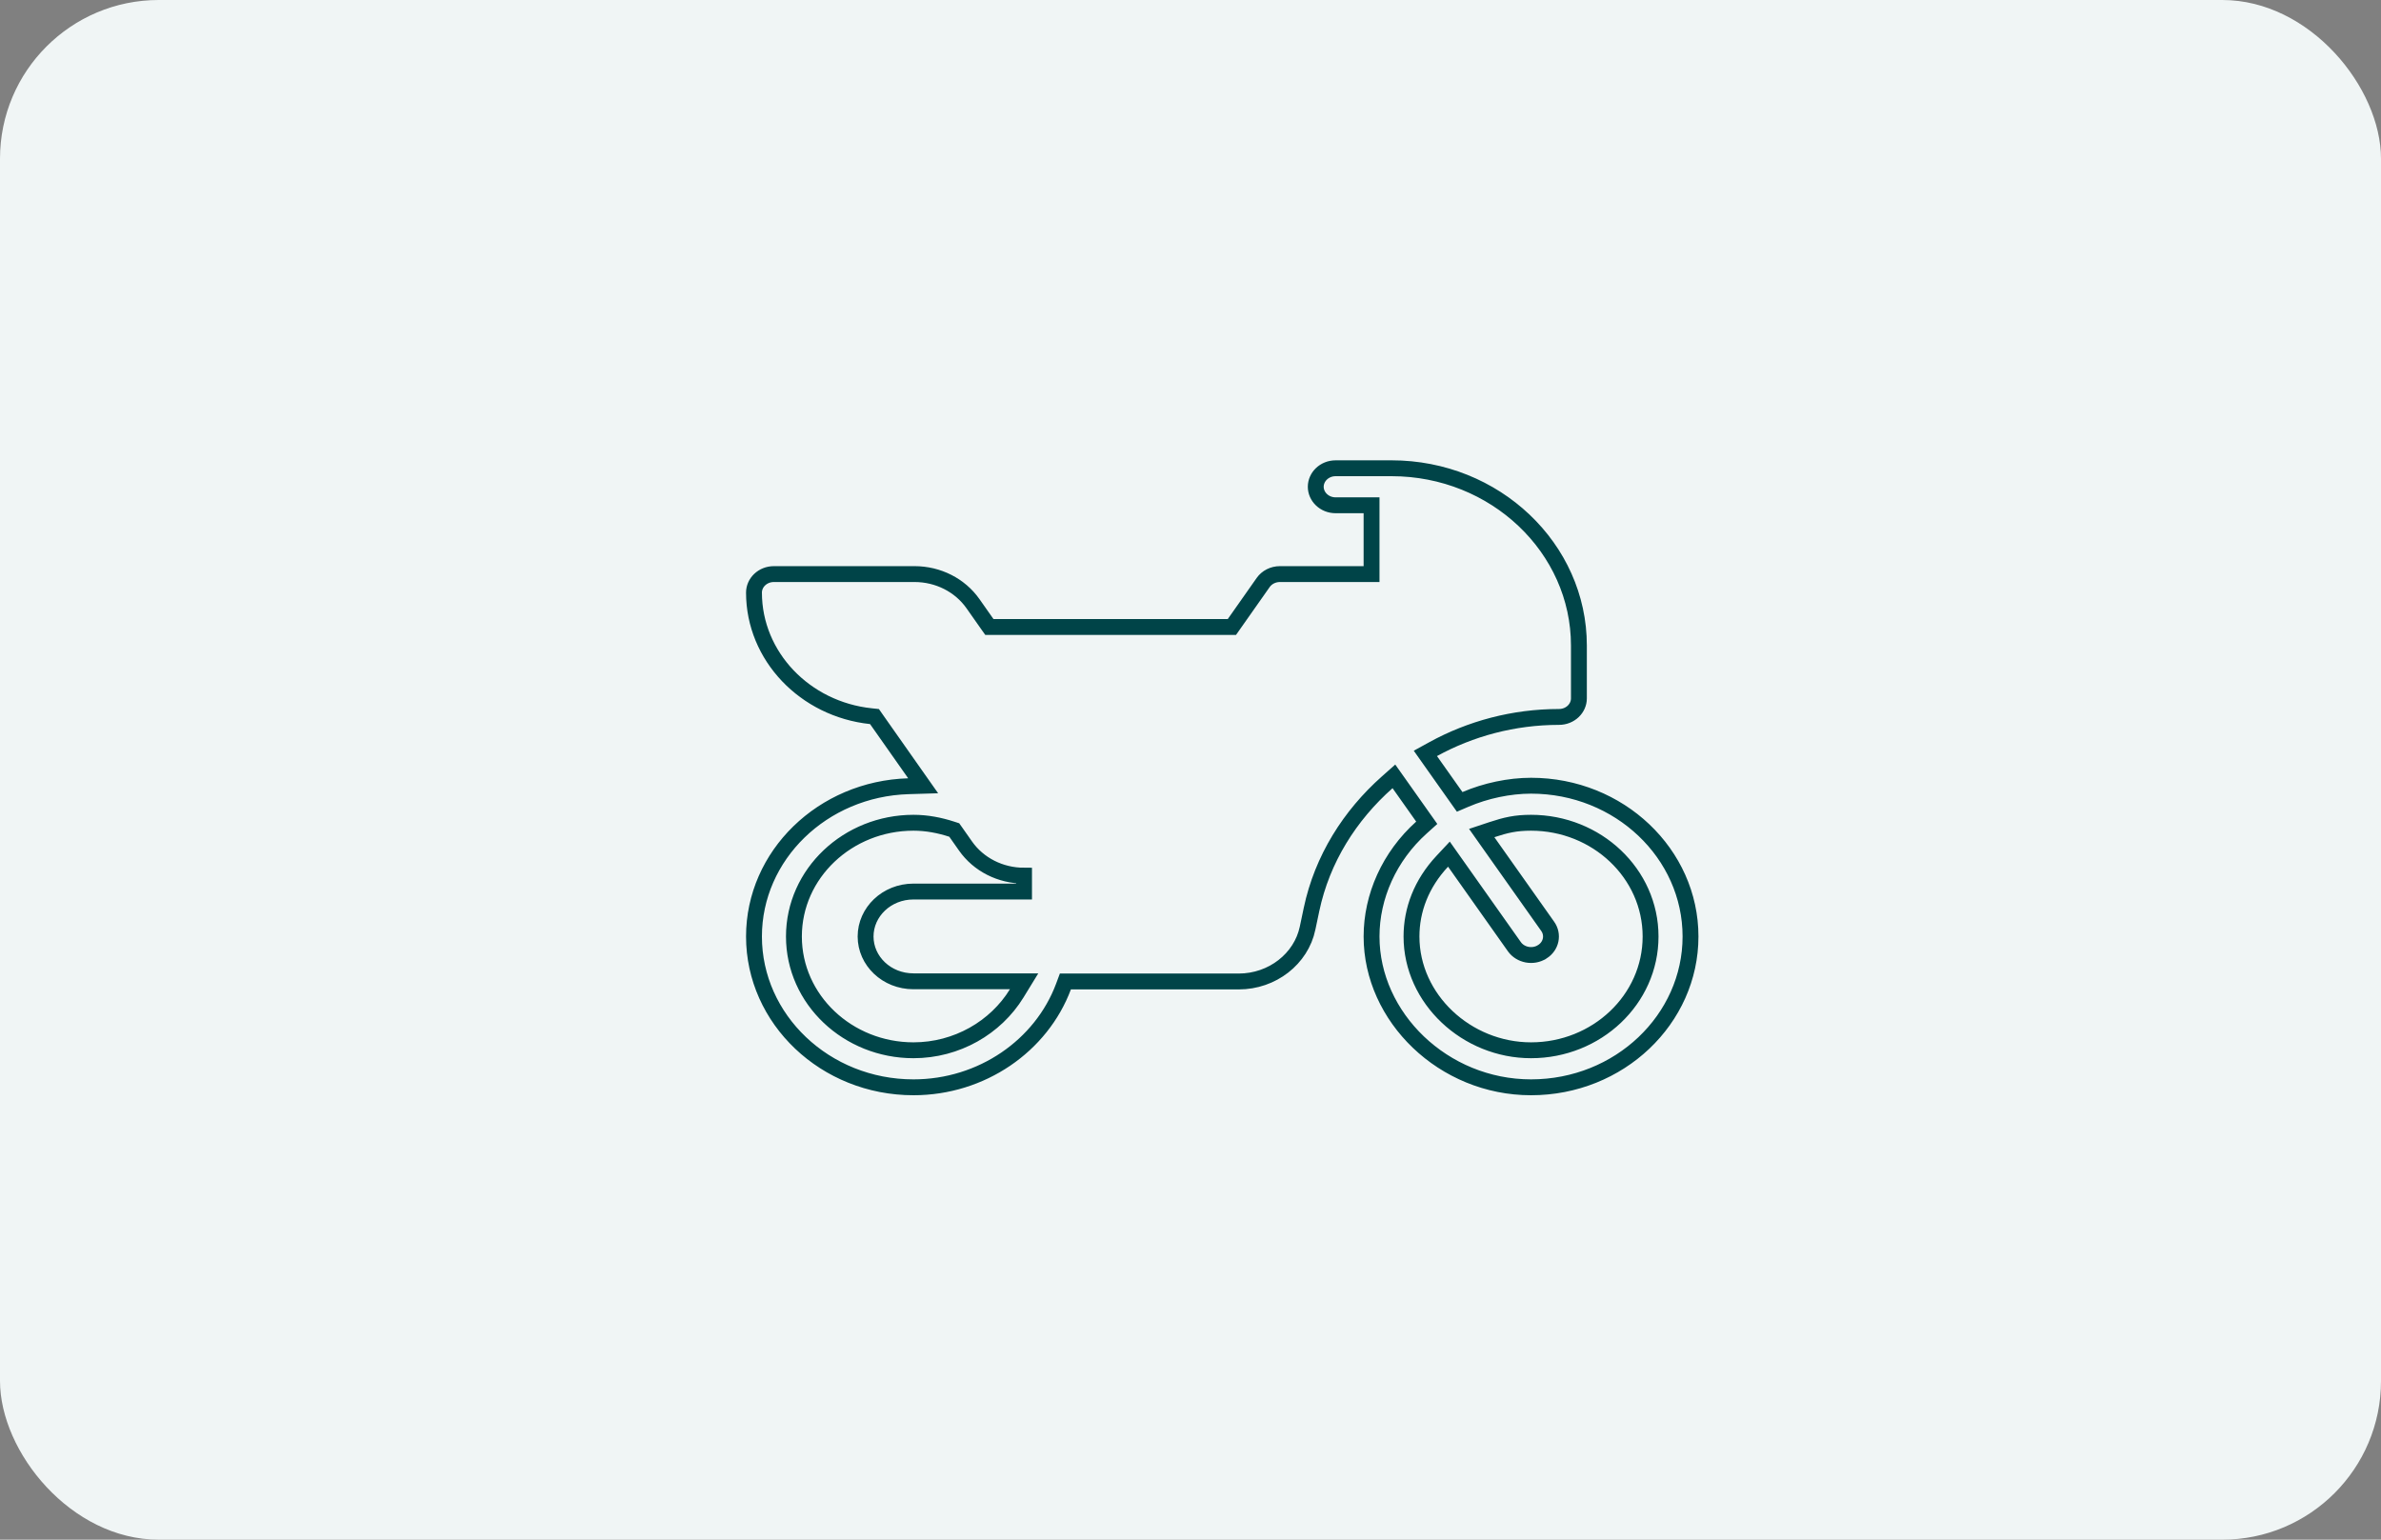 <svg xmlns="http://www.w3.org/2000/svg" width="150" height="97" viewBox="0 0 150 97" fill="none">
  <rect x="0" y="0" width="150" height="97" fill="#808080" stroke="none"/>
  <g clip-path="url(#clip0_4005_5232)">
    <rect width="150" height="97" fill="#F0F5F5" />
    <path d="M91.724 50.189L91.958 50.519L92.329 50.36C93.59 49.819 95.08 49.5 96.453 49.5C102.018 49.5 106.5 53.787 106.5 59C106.5 64.213 102.018 68.5 96.453 68.5C90.931 68.5 86.406 64.083 86.406 59C86.406 56.475 87.521 53.958 89.552 52.133L89.883 51.835L89.626 51.472L88.137 49.367L87.814 48.911L87.397 49.281C85.041 51.37 83.296 54.114 82.624 57.298L82.624 57.298L82.375 58.478L82.375 58.479C81.971 60.403 80.159 61.833 78.039 61.833H67.465H67.118L66.997 62.158C65.602 65.883 61.845 68.5 57.547 68.5C51.982 68.5 47.5 64.213 47.5 59C47.5 53.891 51.813 49.695 57.23 49.532L58.158 49.504L57.623 48.744L55.221 45.329L55.091 45.143L54.865 45.119C50.707 44.681 47.5 41.336 47.5 37.333C47.5 36.713 48.037 36.167 48.758 36.167H57.612C59.104 36.167 60.48 36.87 61.297 38.033L61.297 38.033L62.179 39.288L62.329 39.5H62.589H77.348H77.608L77.757 39.288L79.579 36.697L79.579 36.697C79.808 36.372 80.201 36.167 80.633 36.167H85.906H86.406V35.667V32.333V31.833H85.906H84.148C83.428 31.833 82.891 31.287 82.891 30.667C82.891 30.046 83.428 29.5 84.148 29.5H87.664C94.197 29.5 99.469 34.535 99.469 40.667V44C99.469 44.62 98.932 45.167 98.211 45.167C95.352 45.167 92.64 45.904 90.288 47.194L89.797 47.464L90.12 47.921L91.724 50.189ZM64.05 62.584L64.517 61.822H63.624H57.547C55.854 61.822 54.531 60.538 54.531 59C54.531 57.46 55.856 56.167 57.547 56.167H64.513V55.667V55.167C63.021 55.167 61.645 54.464 60.828 53.301L60.828 53.301L60.214 52.427L60.117 52.29L59.959 52.239C59.196 51.992 58.391 51.833 57.547 51.833C53.418 51.833 50.016 55.022 50.016 59C50.016 62.978 53.418 66.167 57.547 66.167C60.275 66.167 62.726 64.74 64.05 62.584ZM91.634 54.312L91.28 53.811L90.861 54.259C89.541 55.671 88.922 57.329 88.922 59C88.922 62.936 92.395 66.167 96.453 66.167C100.582 66.167 103.984 62.978 103.984 59C103.984 55.022 100.582 51.833 96.453 51.833C95.489 51.833 94.868 51.977 93.986 52.269L93.346 52.482L93.735 53.033L97.504 58.361L97.504 58.361C97.874 58.883 97.737 59.597 97.163 59.962L97.162 59.962C96.574 60.338 95.78 60.175 95.403 59.64L95.402 59.639L91.634 54.312Z" stroke="#004448"/>
  </g>
  <defs>
    <clipPath id="clip0_4005_5232">
      <rect width="150" height="97" rx="10" fill="white"/>
    </clipPath>
  </defs>
</svg>